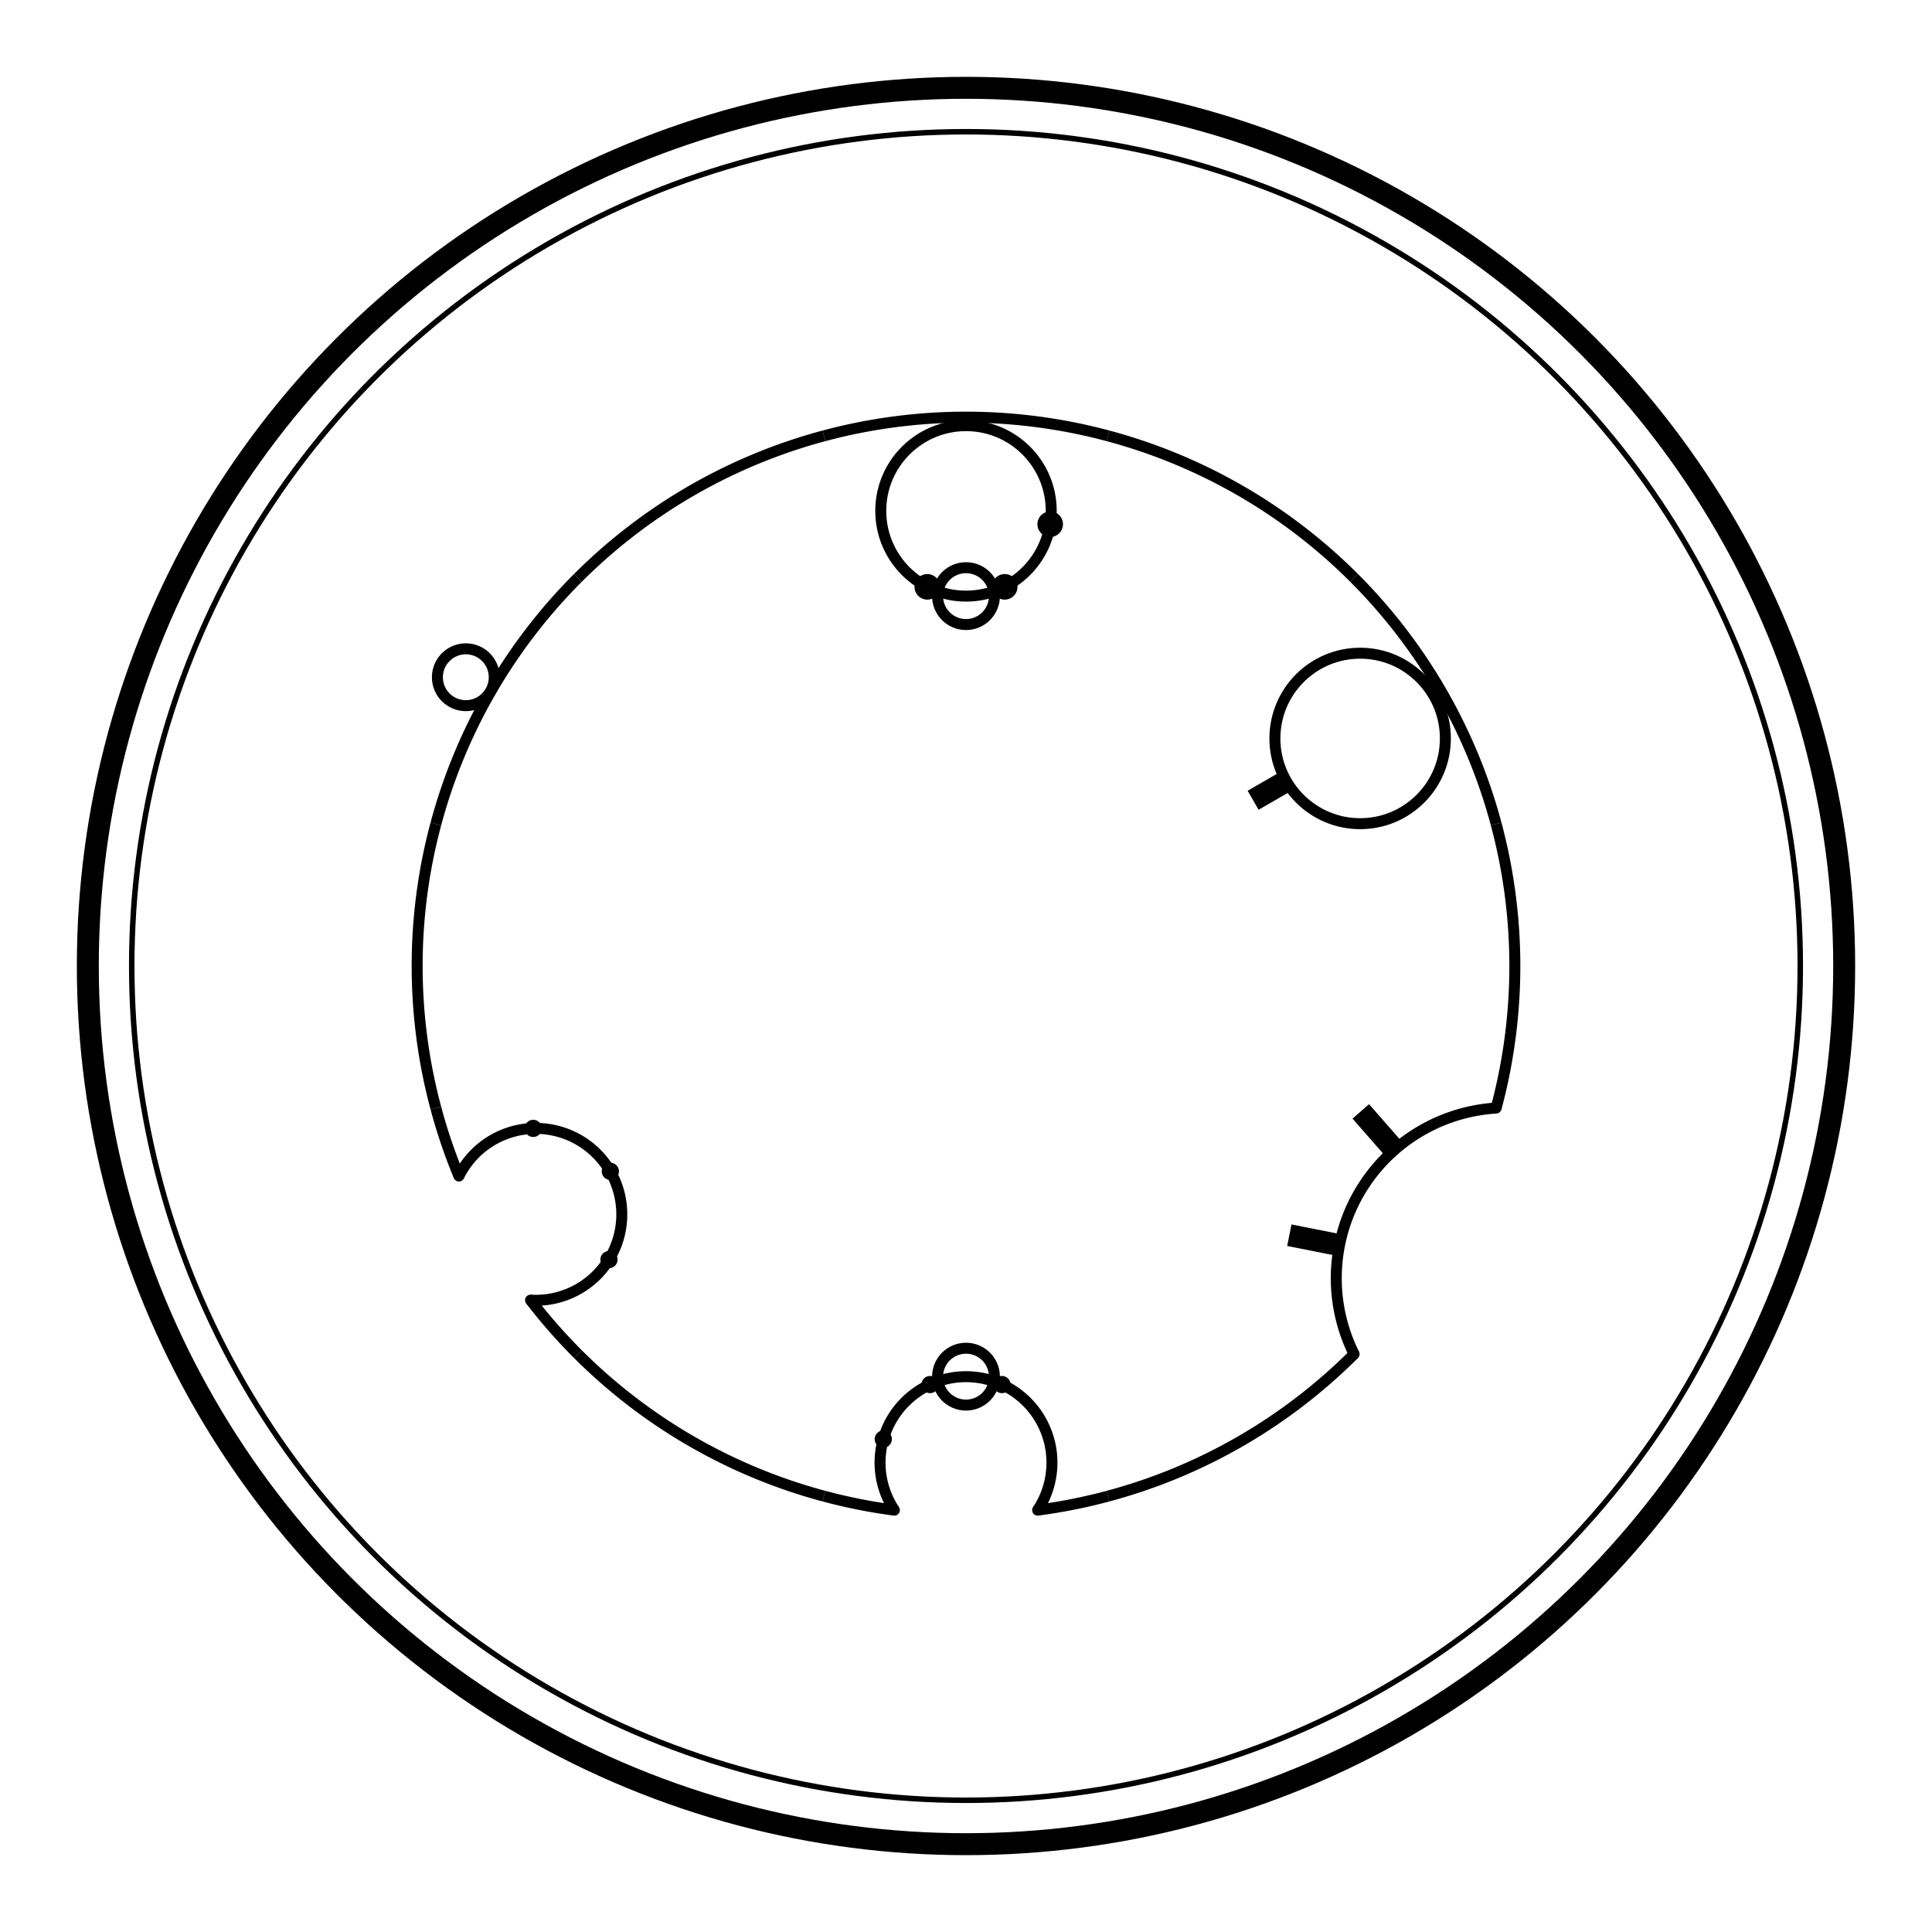 <svg viewBox="0 0 35.2 35.2" version="1.1" xmlns="http://www.w3.org/2000/svg" xmlns:xlink="http://www.w3.org/1999/xlink" id="generated_svg" stroke="rgb(0, 0, 0)" fill="rgb(0, 0, 0)">
    <g id="all_gall">
<g class="sentence"><circle cx="17.6" cy="17.6" r="16" stroke-width="0.4" fill-opacity="0"></circle>
<circle cx="17.6" cy="17.6" r="15.2" stroke-width="0.1" fill-opacity="0"></circle>
<g class="plainword word"><g class="letter consonant"><path fill-opacity="0" stroke-width="0.2" d="M 16.295 27.514 A 1.566 1.566 0 1 1 18.905 27.514"></path>
<circle cx="16.295" cy="27.514" r="0.1" stroke-width="0" fill-opacity="1"></circle>
<circle cx="18.905" cy="27.514" r="0.1" stroke-width="0" fill-opacity="1"></circle>
<path fill-opacity="0" stroke-width="0.2" d="M 15.012 27.259 A 10 10 0 0 0 16.295 27.514"></path>
<path fill-opacity="0" stroke-width="0.2" d="M 18.905 27.514 A 10 10 0 0 0 20.188 27.259"></path>
<g class="vowel"><circle cx="17.6" cy="25.082" r="0.518" stroke-width="0.2" fill-opacity="0"></circle></g>
<circle cx="16.093" cy="26.22" r="0.157" stroke-width="0" fill-opacity="1"></circle>
<circle cx="16.945" cy="25.226" r="0.157" stroke-width="0" fill-opacity="1"></circle>
<circle cx="18.255" cy="25.226" r="0.157" stroke-width="0" fill-opacity="1"></circle></g>
<path fill-opacity="0" stroke-width="0.2" d="M 20.188 27.259 A 10 10 0 0 0 24.671 24.671"></path>
<g class="letter consonant"><path fill-opacity="0" stroke-width="0.2" d="M 24.671 24.671 A 3.106 3.106 0 0 1 27.259 20.188"></path>
<circle cx="24.671" cy="24.671" r="0.1" stroke-width="0" fill-opacity="1"></circle>
<circle cx="27.259" cy="20.188" r="0.1" stroke-width="0" fill-opacity="1"></circle>
<path stroke-width="0.4" d="M 24.405 22.686 L 23.491 22.505"></path>
<path stroke-width="0.4" d="M 25.407 20.951 L 24.793 20.249"></path></g>
<path fill-opacity="0" stroke-width="0.2" d="M 27.259 20.188 A 10 10 0 0 0 27.259 15.012"></path>
<g class="letter consonant"><path fill-opacity="0" stroke-width="0.2" d="M 27.259 15.012 A 10 10 0 0 0 24.671 10.529"></path>
<circle cx="24.781" cy="13.454" r="1.553" stroke-width="0.2" fill-opacity="0"></circle>
<path stroke-width="0.4" d="M 23.436 14.231 L 22.831 14.58"></path></g>
<path fill-opacity="0" stroke-width="0.2" d="M 24.671 10.529 A 10 10 0 0 0 20.188 7.941"></path>
<g class="letter consonant"><path fill-opacity="0" stroke-width="0.2" d="M 20.188 7.941 A 10 10 0 0 0 15.012 7.941"></path>
<circle cx="17.6" cy="9.308" r="1.553" stroke-width="0.2" fill-opacity="0"></circle>
<g class="vowel"><circle cx="17.6" cy="10.861" r="0.518" stroke-width="0.2" fill-opacity="0"></circle></g>
<circle cx="19.134" cy="9.551" r="0.233" stroke-width="0" fill-opacity="1"></circle>
<circle cx="18.305" cy="10.692" r="0.233" stroke-width="0" fill-opacity="1"></circle>
<circle cx="16.895" cy="10.692" r="0.233" stroke-width="0" fill-opacity="1"></circle></g>
<path fill-opacity="0" stroke-width="0.2" d="M 15.012 7.941 A 10 10 0 0 0 10.529 10.529"></path>
<g class="letter"><path fill-opacity="0" stroke-width="0.2" d="M 10.529 10.529 A 10 10 0 0 0 7.941 15.012"></path>
<g class="vowel"><circle cx="8.487" cy="12.339" r="0.518" stroke-width="0.2" fill-opacity="0"></circle></g></g>
<path fill-opacity="0" stroke-width="0.2" d="M 7.941 15.012 A 10 10 0 0 0 7.941 20.188"></path>
<g class="letter consonant"><path fill-opacity="0" stroke-width="0.2" d="M 8.361 21.427 A 1.566 1.566 0 1 1 9.666 23.688"></path>
<circle cx="8.361" cy="21.427" r="0.1" stroke-width="0" fill-opacity="1"></circle>
<circle cx="9.666" cy="23.688" r="0.1" stroke-width="0" fill-opacity="1"></circle>
<path fill-opacity="0" stroke-width="0.2" d="M 7.941 20.188 A 10 10 0 0 0 8.361 21.427"></path>
<path fill-opacity="0" stroke-width="0.2" d="M 9.666 23.688 A 10 10 0 0 0 10.529 24.671"></path>
<circle cx="9.715" cy="20.559" r="0.157" stroke-width="0" fill-opacity="1"></circle>
<circle cx="11.12" cy="21.341" r="0.157" stroke-width="0" fill-opacity="1"></circle>
<circle cx="11.095" cy="22.949" r="0.157" stroke-width="0" fill-opacity="1"></circle></g>
<path fill-opacity="0" stroke-width="0.2" d="M 10.529 24.671 A 10 10 0 0 0 15.012 27.259"></path></g></g>
    </g>
</svg>